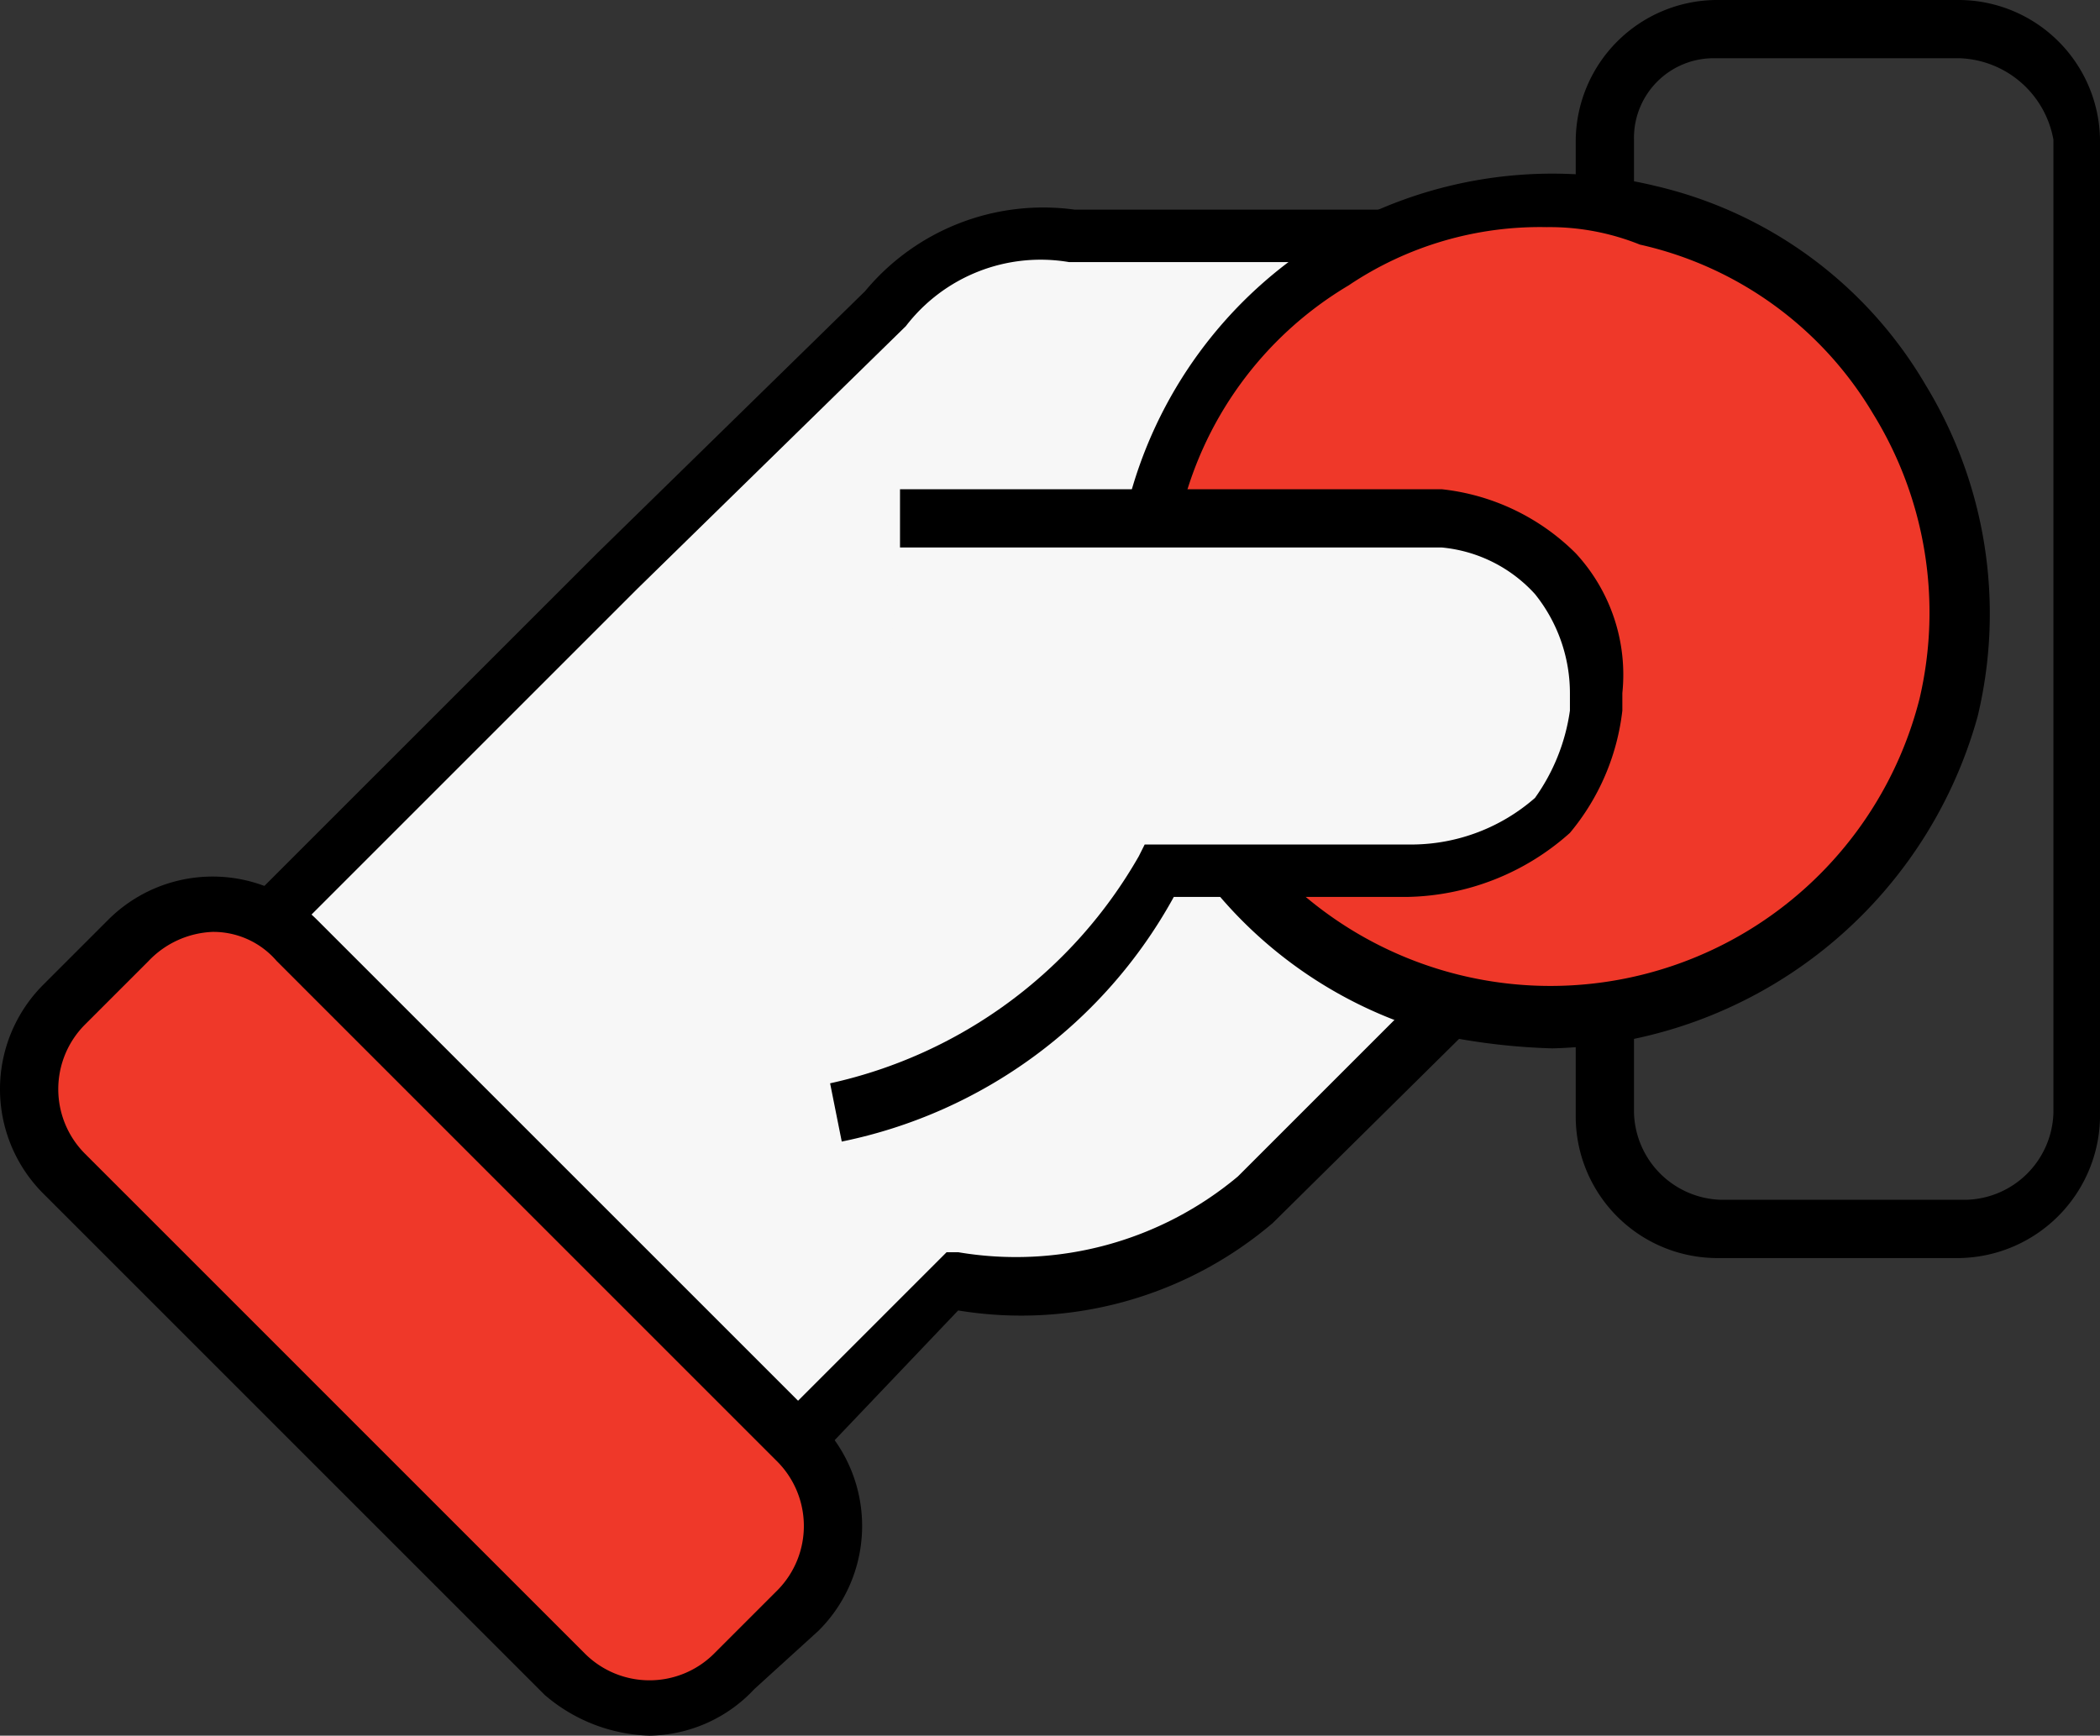 <svg xmlns="http://www.w3.org/2000/svg" width="88.92" height="73.504" viewBox="0 0 88.92 73.504"><rect x="0" y="0" width="88.92" height="73.504" fill="#333333" stroke="none"/><defs><style>.a{fill:#f7f7f7;}.b{fill:#ef3829;}</style></defs><g transform="translate(66.721)"><path d="M43.279,53.278H32.92A6,6,0,0,1,27,47.358V5.92A6,6,0,0,1,32.92,0h10.36A6,6,0,0,1,49.2,5.92V47.111A6.057,6.057,0,0,1,43.279,53.278ZM32.92,2.467A3.372,3.372,0,0,0,29.467,5.92V47.111a3.793,3.793,0,0,0,3.7,3.7h10.36a3.793,3.793,0,0,0,3.7-3.7V5.92a4.186,4.186,0,0,0-3.947-3.453Z" transform="translate(-27)"/></g><g transform="translate(6.29 8.785)"><path class="a" d="M26.039,58.329l9.866-9.866a16.324,16.324,0,0,0,12.826-3.453L69.7,24.043,55.638,4.064H40.592A8.746,8.746,0,0,0,32.7,7.024l-11.346,11.1L3.1,36.376Z" transform="translate(-1.62 -2.983)"/><path d="M26.919,60.634,2.5,37.2,21.493,18.209l11.346-11.1a9.8,9.8,0,0,1,8.88-3.453H57.258l14.8,21.212L50.1,46.574a16.426,16.426,0,0,1-13.319,3.7ZM5.953,36.955,26.919,57.181l9.373-9.373h.493A14.639,14.639,0,0,0,48.625,44.6L68.851,24.375,55.778,5.876H41.472a7.193,7.193,0,0,0-6.906,2.713l-11.346,11.1Z" transform="translate(-2.5 -3.562)"/></g><g transform="translate(0 37.122)"><path class="b" d="M1.98,19.693,4.693,16.98a5.062,5.062,0,0,1,7.153,0L33.059,38.192a5.062,5.062,0,0,1,0,7.153l-2.713,2.713a5.062,5.062,0,0,1-7.153,0L1.98,26.846A5.062,5.062,0,0,1,1.98,19.693Z" transform="translate(0.857 -14.39)"/><path d="M27.452,51.432a7.091,7.091,0,0,1-4.44-1.727L1.8,28.493a6.253,6.253,0,0,1,0-8.88L4.513,16.9a6.253,6.253,0,0,1,8.88,0L34.605,38.112a6.253,6.253,0,0,1,0,8.88l-2.713,2.467A6.177,6.177,0,0,1,27.452,51.432ZM8.953,17.393A3.961,3.961,0,0,0,6.24,18.627L3.527,21.34a3.871,3.871,0,0,0,0,5.426L24.739,47.979a3.871,3.871,0,0,0,5.426,0l2.713-2.713a3.871,3.871,0,0,0,0-5.426L11.666,18.627A3.534,3.534,0,0,0,8.953,17.393Z" transform="translate(0.05 -15.05)"/></g><g transform="translate(47.184 7.362)"><ellipse class="b" cx="17.266" cy="17.266" rx="17.266" ry="17.266" transform="translate(1.284 1.024)"/><path d="M37.629,40.021a27.179,27.179,0,0,1-4.44-.493,18.545,18.545,0,0,1,8.88-36.012A17.97,17.97,0,0,1,53.415,11.9a18.619,18.619,0,0,1,2.22,14.059A19.179,19.179,0,0,1,37.629,40.021ZM37.383,5.242A14.522,14.522,0,0,0,29,7.709a15.385,15.385,0,0,0-7.153,9.866,16.123,16.123,0,0,0,31.325,7.646A16.018,16.018,0,0,0,51.2,13.135a15.385,15.385,0,0,0-9.866-7.153A10.225,10.225,0,0,0,37.383,5.242Z" transform="translate(-19.079 -2.985)"/></g><g transform="translate(35.149 20.719)"><path class="a" d="M17.26,8.9H40.2a6.925,6.925,0,0,1,6.413,7.4v.493h0v.493a7.347,7.347,0,0,1-1.973,4.44,8.232,8.232,0,0,1-5.673,2.22H28.359A21.2,21.2,0,0,1,14.3,34.059" transform="translate(-14.053 -7.667)"/><path d="M14.693,36.026,14.2,33.559a20,20,0,0,0,13.073-9.62l.247-.493H38.866a7.96,7.96,0,0,0,5.18-1.973,8.353,8.353,0,0,0,1.48-3.7v-.74a6.7,6.7,0,0,0-1.48-4.193A6.09,6.09,0,0,0,40.1,10.867H17.16V8.4H40.1a9.472,9.472,0,0,1,5.673,2.713,7.571,7.571,0,0,1,1.973,5.92v.74a9.819,9.819,0,0,1-2.22,5.18,10.6,10.6,0,0,1-6.906,2.713H28.753A20.773,20.773,0,0,1,14.693,36.026Z" transform="translate(-14.2 -8.4)"/></g></svg>